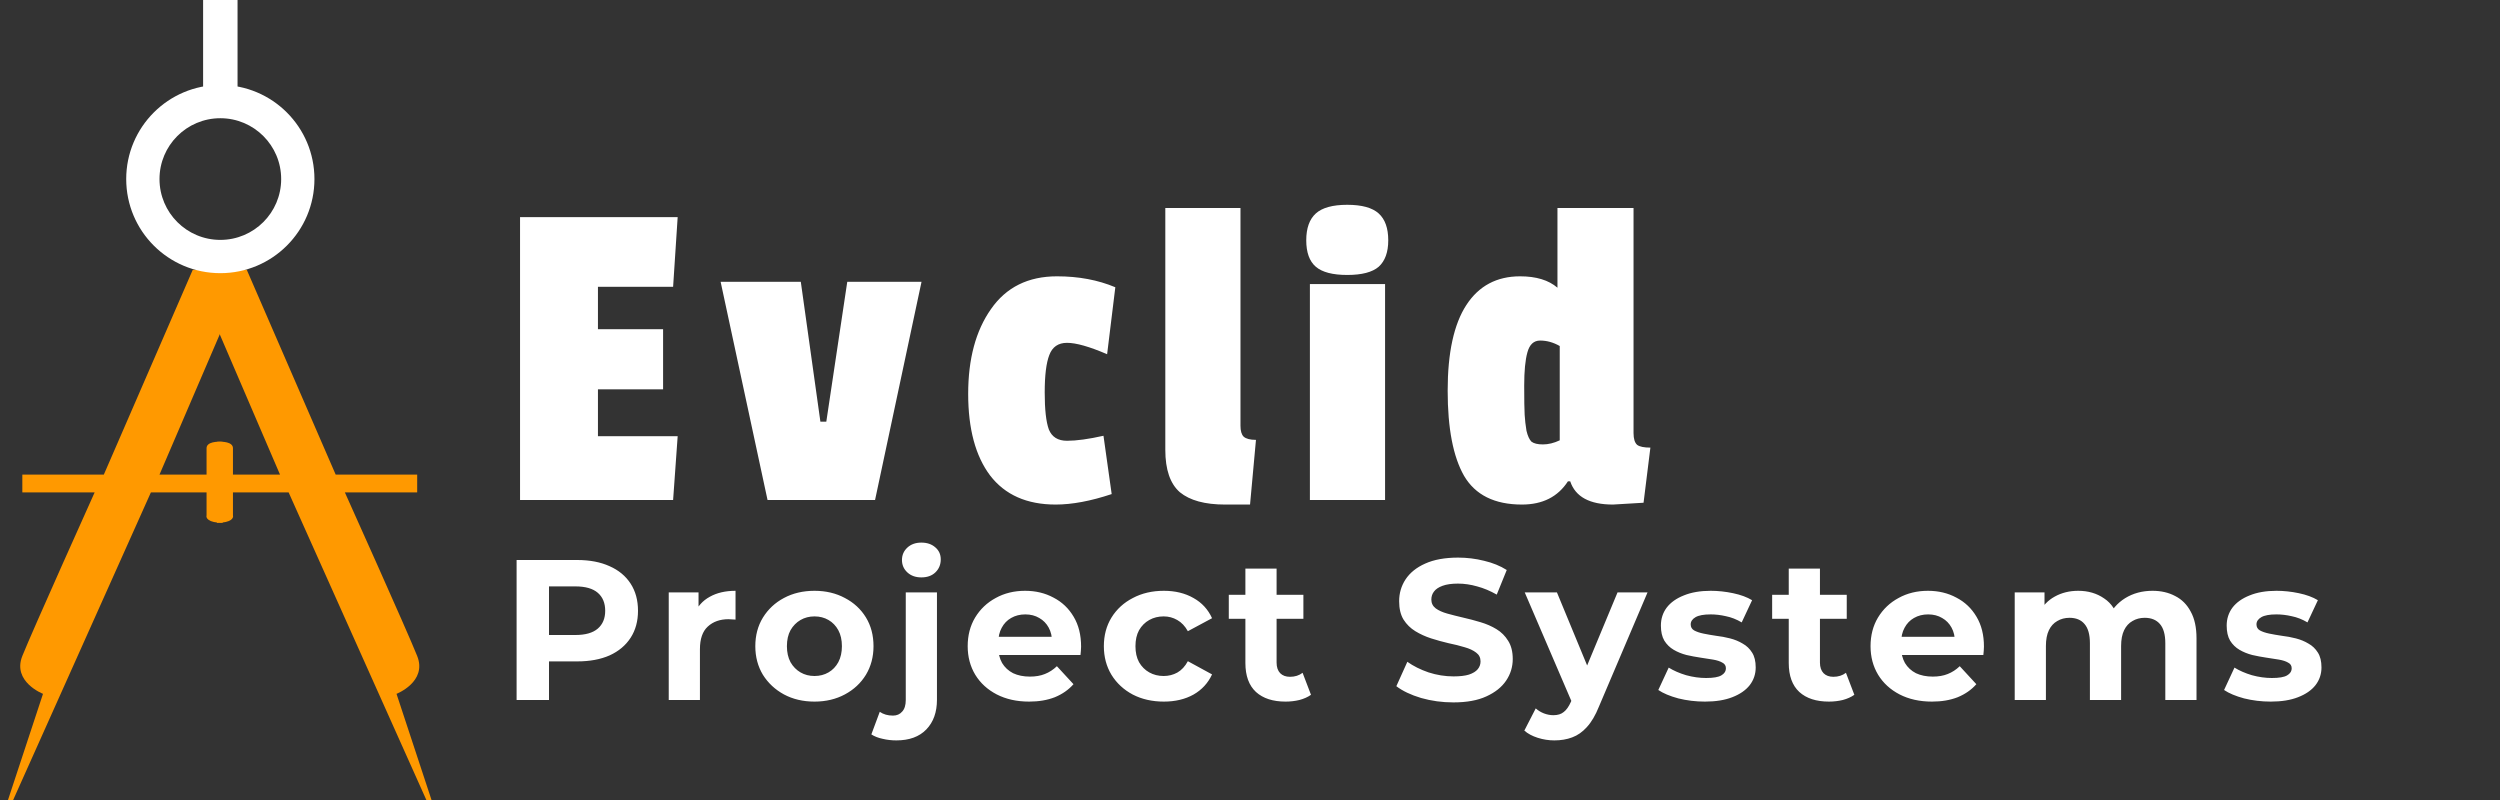 <svg width="225" height="72" viewBox="0 0 225 72" fill="none" xmlns="http://www.w3.org/2000/svg">
<rect x="0" y="0" width="225" height="72" fill="#333333" stroke="none"/>
<path d="M9.345 42.714L17.351 24.275H20.036V29.492L14.355 42.714H18.59V40.339C18.59 39.76 19.554 39.719 20.036 39.77V47.053C18.714 47.053 18.521 46.605 18.59 46.382V44.316H13.58L1.184 72H0.719L3.87 62.445C3.87 62.445 1.081 61.36 2.01 59.036C2.94 56.712 8.518 44.316 8.518 44.316H2.01V42.714H9.345Z" fill="#FF9900"/>
<path d="M30.211 42.714L22.206 24.275H19.52V29.492L25.201 42.714H20.966V40.339C20.966 39.76 20.002 39.719 19.52 39.77V47.053C20.842 47.053 21.035 46.605 20.966 46.382V44.316H25.976L38.372 72H38.837L35.686 62.445C35.686 62.445 38.475 61.36 37.546 59.036C36.616 56.712 31.038 44.316 31.038 44.316H37.546V42.714H30.211Z" fill="#FF9900"/>
<path fill-rule="evenodd" clip-rule="evenodd" d="M19.83 21.59C22.853 21.59 25.305 19.139 25.305 16.115C25.305 13.091 22.853 10.64 19.83 10.64C16.806 10.64 14.355 13.091 14.355 16.115C14.355 19.139 16.806 21.59 19.83 21.59ZM19.83 24.585C24.508 24.585 28.3 20.793 28.3 16.115C28.3 11.437 24.508 7.644 19.83 7.644C15.152 7.644 11.359 11.437 11.359 16.115C11.359 20.793 15.152 24.585 19.83 24.585Z" fill="white"/>
<path d="M18.28 0H21.379V8.161H18.28V0Z" fill="white"/>
<path d="M46.494 63V50.4H51.948C53.076 50.4 54.048 50.586 54.864 50.958C55.68 51.318 56.31 51.84 56.754 52.524C57.198 53.208 57.42 54.024 57.42 54.972C57.42 55.908 57.198 56.718 56.754 57.402C56.31 58.086 55.68 58.614 54.864 58.986C54.048 59.346 53.076 59.526 51.948 59.526H48.114L49.41 58.212V63H46.494ZM49.41 58.536L48.114 57.15H51.786C52.686 57.15 53.358 56.958 53.802 56.574C54.246 56.19 54.468 55.656 54.468 54.972C54.468 54.276 54.246 53.736 53.802 53.352C53.358 52.968 52.686 52.776 51.786 52.776H48.114L49.41 51.39V58.536ZM60.186 63V53.316H62.868V56.052L62.49 55.26C62.778 54.576 63.24 54.06 63.876 53.712C64.512 53.352 65.286 53.172 66.198 53.172V55.764C66.078 55.752 65.97 55.746 65.874 55.746C65.778 55.734 65.676 55.728 65.568 55.728C64.8 55.728 64.176 55.95 63.696 56.394C63.228 56.826 62.994 57.504 62.994 58.428V63H60.186ZM73.306 63.144C72.274 63.144 71.356 62.928 70.552 62.496C69.76 62.064 69.13 61.476 68.662 60.732C68.206 59.976 67.978 59.118 67.978 58.158C67.978 57.186 68.206 56.328 68.662 55.584C69.13 54.828 69.76 54.24 70.552 53.82C71.356 53.388 72.274 53.172 73.306 53.172C74.326 53.172 75.238 53.388 76.042 53.82C76.846 54.24 77.476 54.822 77.932 55.566C78.388 56.31 78.616 57.174 78.616 58.158C78.616 59.118 78.388 59.976 77.932 60.732C77.476 61.476 76.846 62.064 76.042 62.496C75.238 62.928 74.326 63.144 73.306 63.144ZM73.306 60.84C73.774 60.84 74.194 60.732 74.566 60.516C74.938 60.3 75.232 59.994 75.448 59.598C75.664 59.19 75.772 58.71 75.772 58.158C75.772 57.594 75.664 57.114 75.448 56.718C75.232 56.322 74.938 56.016 74.566 55.8C74.194 55.584 73.774 55.476 73.306 55.476C72.838 55.476 72.418 55.584 72.046 55.8C71.674 56.016 71.374 56.322 71.146 56.718C70.93 57.114 70.822 57.594 70.822 58.158C70.822 58.71 70.93 59.19 71.146 59.598C71.374 59.994 71.674 60.3 72.046 60.516C72.418 60.732 72.838 60.84 73.306 60.84ZM80.672 66.636C80.24 66.636 79.826 66.588 79.43 66.492C79.034 66.408 78.698 66.276 78.422 66.096L79.178 64.062C79.502 64.29 79.898 64.404 80.367 64.404C80.715 64.404 80.99 64.284 81.195 64.044C81.41 63.816 81.519 63.468 81.519 63V53.316H84.326V62.982C84.326 64.098 84.008 64.986 83.373 65.646C82.737 66.306 81.837 66.636 80.672 66.636ZM82.922 51.966C82.406 51.966 81.987 51.816 81.662 51.516C81.338 51.216 81.177 50.844 81.177 50.4C81.177 49.956 81.338 49.584 81.662 49.284C81.987 48.984 82.406 48.834 82.922 48.834C83.439 48.834 83.859 48.978 84.183 49.266C84.507 49.542 84.668 49.902 84.668 50.346C84.668 50.814 84.507 51.204 84.183 51.516C83.871 51.816 83.451 51.966 82.922 51.966ZM92.618 63.144C91.514 63.144 90.542 62.928 89.702 62.496C88.874 62.064 88.232 61.476 87.776 60.732C87.32 59.976 87.092 59.118 87.092 58.158C87.092 57.186 87.314 56.328 87.758 55.584C88.214 54.828 88.832 54.24 89.612 53.82C90.392 53.388 91.274 53.172 92.258 53.172C93.206 53.172 94.058 53.376 94.814 53.784C95.582 54.18 96.188 54.756 96.632 55.512C97.076 56.256 97.298 57.15 97.298 58.194C97.298 58.302 97.292 58.428 97.28 58.572C97.268 58.704 97.256 58.83 97.244 58.95H89.378V57.312H95.768L94.688 57.798C94.688 57.294 94.586 56.856 94.382 56.484C94.178 56.112 93.896 55.824 93.536 55.62C93.176 55.404 92.756 55.296 92.276 55.296C91.796 55.296 91.37 55.404 90.998 55.62C90.638 55.824 90.356 56.118 90.152 56.502C89.948 56.874 89.846 57.318 89.846 57.834V58.266C89.846 58.794 89.96 59.262 90.188 59.67C90.428 60.066 90.758 60.372 91.178 60.588C91.61 60.792 92.114 60.894 92.69 60.894C93.206 60.894 93.656 60.816 94.04 60.66C94.436 60.504 94.796 60.27 95.12 59.958L96.614 61.578C96.17 62.082 95.612 62.472 94.94 62.748C94.268 63.012 93.494 63.144 92.618 63.144ZM104.747 63.144C103.703 63.144 102.773 62.934 101.957 62.514C101.141 62.082 100.499 61.488 100.031 60.732C99.576 59.976 99.347 59.118 99.347 58.158C99.347 57.186 99.576 56.328 100.031 55.584C100.499 54.828 101.141 54.24 101.957 53.82C102.773 53.388 103.703 53.172 104.747 53.172C105.767 53.172 106.655 53.388 107.411 53.82C108.167 54.24 108.725 54.846 109.085 55.638L106.907 56.808C106.655 56.352 106.337 56.016 105.953 55.8C105.581 55.584 105.173 55.476 104.729 55.476C104.249 55.476 103.817 55.584 103.433 55.8C103.049 56.016 102.743 56.322 102.515 56.718C102.299 57.114 102.191 57.594 102.191 58.158C102.191 58.722 102.299 59.202 102.515 59.598C102.743 59.994 103.049 60.3 103.433 60.516C103.817 60.732 104.249 60.84 104.729 60.84C105.173 60.84 105.581 60.738 105.953 60.534C106.337 60.318 106.655 59.976 106.907 59.508L109.085 60.696C108.725 61.476 108.167 62.082 107.411 62.514C106.655 62.934 105.767 63.144 104.747 63.144ZM115.703 63.144C114.563 63.144 113.675 62.856 113.039 62.28C112.403 61.692 112.085 60.822 112.085 59.67V51.174H114.893V59.634C114.893 60.042 115.001 60.36 115.217 60.588C115.433 60.804 115.727 60.912 116.099 60.912C116.543 60.912 116.921 60.792 117.233 60.552L117.989 62.532C117.701 62.736 117.353 62.892 116.945 63C116.549 63.096 116.135 63.144 115.703 63.144ZM110.591 55.692V53.532H117.305V55.692H110.591ZM130.801 63.216C129.793 63.216 128.827 63.084 127.903 62.82C126.979 62.544 126.235 62.19 125.671 61.758L126.661 59.562C127.201 59.946 127.837 60.264 128.569 60.516C129.313 60.756 130.063 60.876 130.819 60.876C131.395 60.876 131.857 60.822 132.205 60.714C132.565 60.594 132.829 60.432 132.997 60.228C133.165 60.024 133.249 59.79 133.249 59.526C133.249 59.19 133.117 58.926 132.853 58.734C132.589 58.53 132.241 58.368 131.809 58.248C131.377 58.116 130.897 57.996 130.369 57.888C129.853 57.768 129.331 57.624 128.803 57.456C128.287 57.288 127.813 57.072 127.381 56.808C126.949 56.544 126.595 56.196 126.319 55.764C126.055 55.332 125.923 54.78 125.923 54.108C125.923 53.388 126.115 52.734 126.499 52.146C126.895 51.546 127.483 51.072 128.263 50.724C129.055 50.364 130.045 50.184 131.233 50.184C132.025 50.184 132.805 50.28 133.573 50.472C134.341 50.652 135.019 50.928 135.607 51.3L134.707 53.514C134.119 53.178 133.531 52.932 132.943 52.776C132.355 52.608 131.779 52.524 131.215 52.524C130.651 52.524 130.189 52.59 129.829 52.722C129.469 52.854 129.211 53.028 129.055 53.244C128.899 53.448 128.821 53.688 128.821 53.964C128.821 54.288 128.953 54.552 129.217 54.756C129.481 54.948 129.829 55.104 130.261 55.224C130.693 55.344 131.167 55.464 131.683 55.584C132.211 55.704 132.733 55.842 133.249 55.998C133.777 56.154 134.257 56.364 134.689 56.628C135.121 56.892 135.469 57.24 135.733 57.672C136.009 58.104 136.147 58.65 136.147 59.31C136.147 60.018 135.949 60.666 135.553 61.254C135.157 61.842 134.563 62.316 133.771 62.676C132.991 63.036 132.001 63.216 130.801 63.216ZM139.89 66.636C139.386 66.636 138.888 66.558 138.396 66.402C137.904 66.246 137.502 66.03 137.19 65.754L138.216 63.756C138.432 63.948 138.678 64.098 138.954 64.206C139.242 64.314 139.524 64.368 139.8 64.368C140.196 64.368 140.508 64.272 140.736 64.08C140.976 63.9 141.192 63.594 141.384 63.162L141.888 61.974L142.104 61.668L145.578 53.316H148.278L143.904 63.594C143.592 64.374 143.232 64.986 142.824 65.43C142.428 65.874 141.984 66.186 141.492 66.366C141.012 66.546 140.478 66.636 139.89 66.636ZM141.546 63.378L137.226 53.316H140.124L143.472 61.416L141.546 63.378ZM153.441 63.144C152.613 63.144 151.815 63.048 151.047 62.856C150.291 62.652 149.691 62.4 149.247 62.1L150.183 60.084C150.627 60.36 151.149 60.588 151.749 60.768C152.361 60.936 152.961 61.02 153.549 61.02C154.197 61.02 154.653 60.942 154.917 60.786C155.193 60.63 155.331 60.414 155.331 60.138C155.331 59.91 155.223 59.742 155.007 59.634C154.803 59.514 154.527 59.424 154.179 59.364C153.831 59.304 153.447 59.244 153.027 59.184C152.619 59.124 152.205 59.046 151.785 58.95C151.365 58.842 150.981 58.686 150.633 58.482C150.285 58.278 150.003 58.002 149.787 57.654C149.583 57.306 149.481 56.856 149.481 56.304C149.481 55.692 149.655 55.152 150.003 54.684C150.363 54.216 150.879 53.85 151.551 53.586C152.223 53.31 153.027 53.172 153.963 53.172C154.623 53.172 155.295 53.244 155.979 53.388C156.663 53.532 157.233 53.742 157.689 54.018L156.753 56.016C156.285 55.74 155.811 55.554 155.331 55.458C154.863 55.35 154.407 55.296 153.963 55.296C153.339 55.296 152.883 55.38 152.595 55.548C152.307 55.716 152.163 55.932 152.163 56.196C152.163 56.436 152.265 56.616 152.469 56.736C152.685 56.856 152.967 56.952 153.315 57.024C153.663 57.096 154.041 57.162 154.449 57.222C154.869 57.27 155.289 57.348 155.709 57.456C156.129 57.564 156.507 57.72 156.843 57.924C157.191 58.116 157.473 58.386 157.689 58.734C157.905 59.07 158.013 59.514 158.013 60.066C158.013 60.666 157.833 61.2 157.473 61.668C157.113 62.124 156.591 62.484 155.907 62.748C155.235 63.012 154.413 63.144 153.441 63.144ZM164.605 63.144C163.465 63.144 162.577 62.856 161.941 62.28C161.305 61.692 160.987 60.822 160.987 59.67V51.174H163.795V59.634C163.795 60.042 163.903 60.36 164.119 60.588C164.335 60.804 164.629 60.912 165.001 60.912C165.445 60.912 165.823 60.792 166.135 60.552L166.891 62.532C166.603 62.736 166.255 62.892 165.847 63C165.451 63.096 165.037 63.144 164.605 63.144ZM159.493 55.692V53.532H166.207V55.692H159.493ZM173.875 63.144C172.771 63.144 171.799 62.928 170.959 62.496C170.131 62.064 169.489 61.476 169.033 60.732C168.577 59.976 168.349 59.118 168.349 58.158C168.349 57.186 168.571 56.328 169.015 55.584C169.471 54.828 170.089 54.24 170.869 53.82C171.649 53.388 172.531 53.172 173.515 53.172C174.463 53.172 175.315 53.376 176.071 53.784C176.839 54.18 177.445 54.756 177.889 55.512C178.333 56.256 178.555 57.15 178.555 58.194C178.555 58.302 178.549 58.428 178.537 58.572C178.525 58.704 178.513 58.83 178.501 58.95H170.635V57.312H177.025L175.945 57.798C175.945 57.294 175.843 56.856 175.639 56.484C175.435 56.112 175.153 55.824 174.793 55.62C174.433 55.404 174.013 55.296 173.533 55.296C173.053 55.296 172.627 55.404 172.255 55.62C171.895 55.824 171.613 56.118 171.409 56.502C171.205 56.874 171.103 57.318 171.103 57.834V58.266C171.103 58.794 171.217 59.262 171.445 59.67C171.685 60.066 172.015 60.372 172.435 60.588C172.867 60.792 173.371 60.894 173.947 60.894C174.463 60.894 174.913 60.816 175.297 60.66C175.693 60.504 176.053 60.27 176.377 59.958L177.871 61.578C177.427 62.082 176.869 62.472 176.197 62.748C175.525 63.012 174.751 63.144 173.875 63.144ZM193.726 53.172C194.494 53.172 195.172 53.328 195.76 53.64C196.36 53.94 196.828 54.408 197.164 55.044C197.512 55.668 197.686 56.472 197.686 57.456V63H194.878V57.888C194.878 57.108 194.716 56.532 194.392 56.16C194.068 55.788 193.612 55.602 193.024 55.602C192.616 55.602 192.25 55.698 191.926 55.89C191.602 56.07 191.35 56.346 191.17 56.718C190.99 57.09 190.9 57.564 190.9 58.14V63H188.092V57.888C188.092 57.108 187.93 56.532 187.606 56.16C187.294 55.788 186.844 55.602 186.256 55.602C185.848 55.602 185.482 55.698 185.158 55.89C184.834 56.07 184.582 56.346 184.402 56.718C184.222 57.09 184.132 57.564 184.132 58.14V63H181.324V53.316H184.006V55.962L183.502 55.188C183.838 54.528 184.312 54.03 184.924 53.694C185.548 53.346 186.256 53.172 187.048 53.172C187.936 53.172 188.71 53.4 189.37 53.856C190.042 54.3 190.486 54.984 190.702 55.908L189.712 55.638C190.036 54.882 190.552 54.282 191.26 53.838C191.98 53.394 192.802 53.172 193.726 53.172ZM204.361 63.144C203.533 63.144 202.735 63.048 201.967 62.856C201.211 62.652 200.611 62.4 200.167 62.1L201.103 60.084C201.547 60.36 202.069 60.588 202.669 60.768C203.281 60.936 203.881 61.02 204.469 61.02C205.117 61.02 205.573 60.942 205.837 60.786C206.113 60.63 206.251 60.414 206.251 60.138C206.251 59.91 206.143 59.742 205.927 59.634C205.723 59.514 205.447 59.424 205.099 59.364C204.751 59.304 204.367 59.244 203.947 59.184C203.539 59.124 203.125 59.046 202.705 58.95C202.285 58.842 201.901 58.686 201.553 58.482C201.205 58.278 200.923 58.002 200.707 57.654C200.503 57.306 200.401 56.856 200.401 56.304C200.401 55.692 200.575 55.152 200.923 54.684C201.283 54.216 201.799 53.85 202.471 53.586C203.143 53.31 203.947 53.172 204.883 53.172C205.543 53.172 206.215 53.244 206.899 53.388C207.583 53.532 208.153 53.742 208.609 54.018L207.673 56.016C207.205 55.74 206.731 55.554 206.251 55.458C205.783 55.35 205.327 55.296 204.883 55.296C204.259 55.296 203.803 55.38 203.515 55.548C203.227 55.716 203.083 55.932 203.083 56.196C203.083 56.436 203.185 56.616 203.389 56.736C203.605 56.856 203.887 56.952 204.235 57.024C204.583 57.096 204.961 57.162 205.369 57.222C205.789 57.27 206.209 57.348 206.629 57.456C207.049 57.564 207.427 57.72 207.763 57.924C208.111 58.116 208.393 58.386 208.609 58.734C208.825 59.07 208.933 59.514 208.933 60.066C208.933 60.666 208.753 61.2 208.393 61.668C208.033 62.124 207.511 62.484 206.827 62.748C206.155 63.012 205.333 63.144 204.361 63.144Z" fill="white"/>
<path d="M60.58 45H46.804V19.539H60.99L60.58 25.812H53.815V29.625H59.678V35.037H53.815V39.26H60.99L60.58 45ZM82.937 25.361L78.755 45H69.079L64.856 25.361H72.072L73.835 37.948H74.368L76.254 25.361H82.937ZM96.033 30.855C95.24 30.855 94.707 31.224 94.434 31.962C94.16 32.673 94.024 33.793 94.024 35.324C94.024 36.855 94.147 37.962 94.393 38.645C94.666 39.328 95.213 39.67 96.033 39.67C96.88 39.67 97.974 39.52 99.313 39.219L100.051 44.467C98.165 45.096 96.484 45.41 95.008 45.41C92.411 45.41 90.443 44.535 89.104 42.786C87.792 41.037 87.136 38.59 87.136 35.447C87.136 32.304 87.819 29.762 89.186 27.821C90.552 25.853 92.534 24.869 95.131 24.869C97.072 24.869 98.821 25.197 100.379 25.853L99.641 31.88C98.055 31.197 96.853 30.855 96.033 30.855ZM104.878 40.49V18.719H111.643V38.317C111.643 38.782 111.738 39.11 111.93 39.301C112.148 39.492 112.517 39.588 113.037 39.588L112.504 45.41H110.249C108.445 45.41 107.092 45.041 106.19 44.303C105.315 43.538 104.878 42.267 104.878 40.49ZM124.656 45H117.891V25.566H124.656V45ZM118.424 24.008C117.85 23.516 117.563 22.723 117.563 21.63C117.563 20.537 117.85 19.73 118.424 19.211C118.998 18.692 119.941 18.432 121.253 18.432C122.565 18.432 123.508 18.692 124.082 19.211C124.656 19.73 124.943 20.537 124.943 21.63C124.943 22.696 124.656 23.489 124.082 24.008C123.508 24.5 122.565 24.746 121.253 24.746C119.941 24.746 118.998 24.5 118.424 24.008ZM147.92 45.246L145.173 45.41C143.069 45.41 141.784 44.713 141.319 43.319H141.114C140.212 44.713 138.832 45.41 136.973 45.41C134.513 45.41 132.778 44.549 131.766 42.827C130.782 41.105 130.29 38.549 130.29 35.16C130.29 31.743 130.851 29.174 131.971 27.452C133.092 25.73 134.705 24.869 136.809 24.869C138.258 24.869 139.379 25.211 140.171 25.894V18.719H147.018V38.973C147.018 39.492 147.128 39.848 147.346 40.039C147.565 40.203 147.961 40.285 148.535 40.285L147.92 45.246ZM138.613 30.65C138.039 30.65 137.657 31.005 137.465 31.716C137.274 32.399 137.178 33.397 137.178 34.709C137.178 35.994 137.192 36.868 137.219 37.333C137.247 37.798 137.301 38.276 137.383 38.768C137.493 39.233 137.643 39.561 137.834 39.752C138.053 39.916 138.395 39.998 138.859 39.998C139.351 39.998 139.857 39.875 140.376 39.629V31.142C139.802 30.814 139.215 30.65 138.613 30.65Z" fill="white"/>
</svg>
